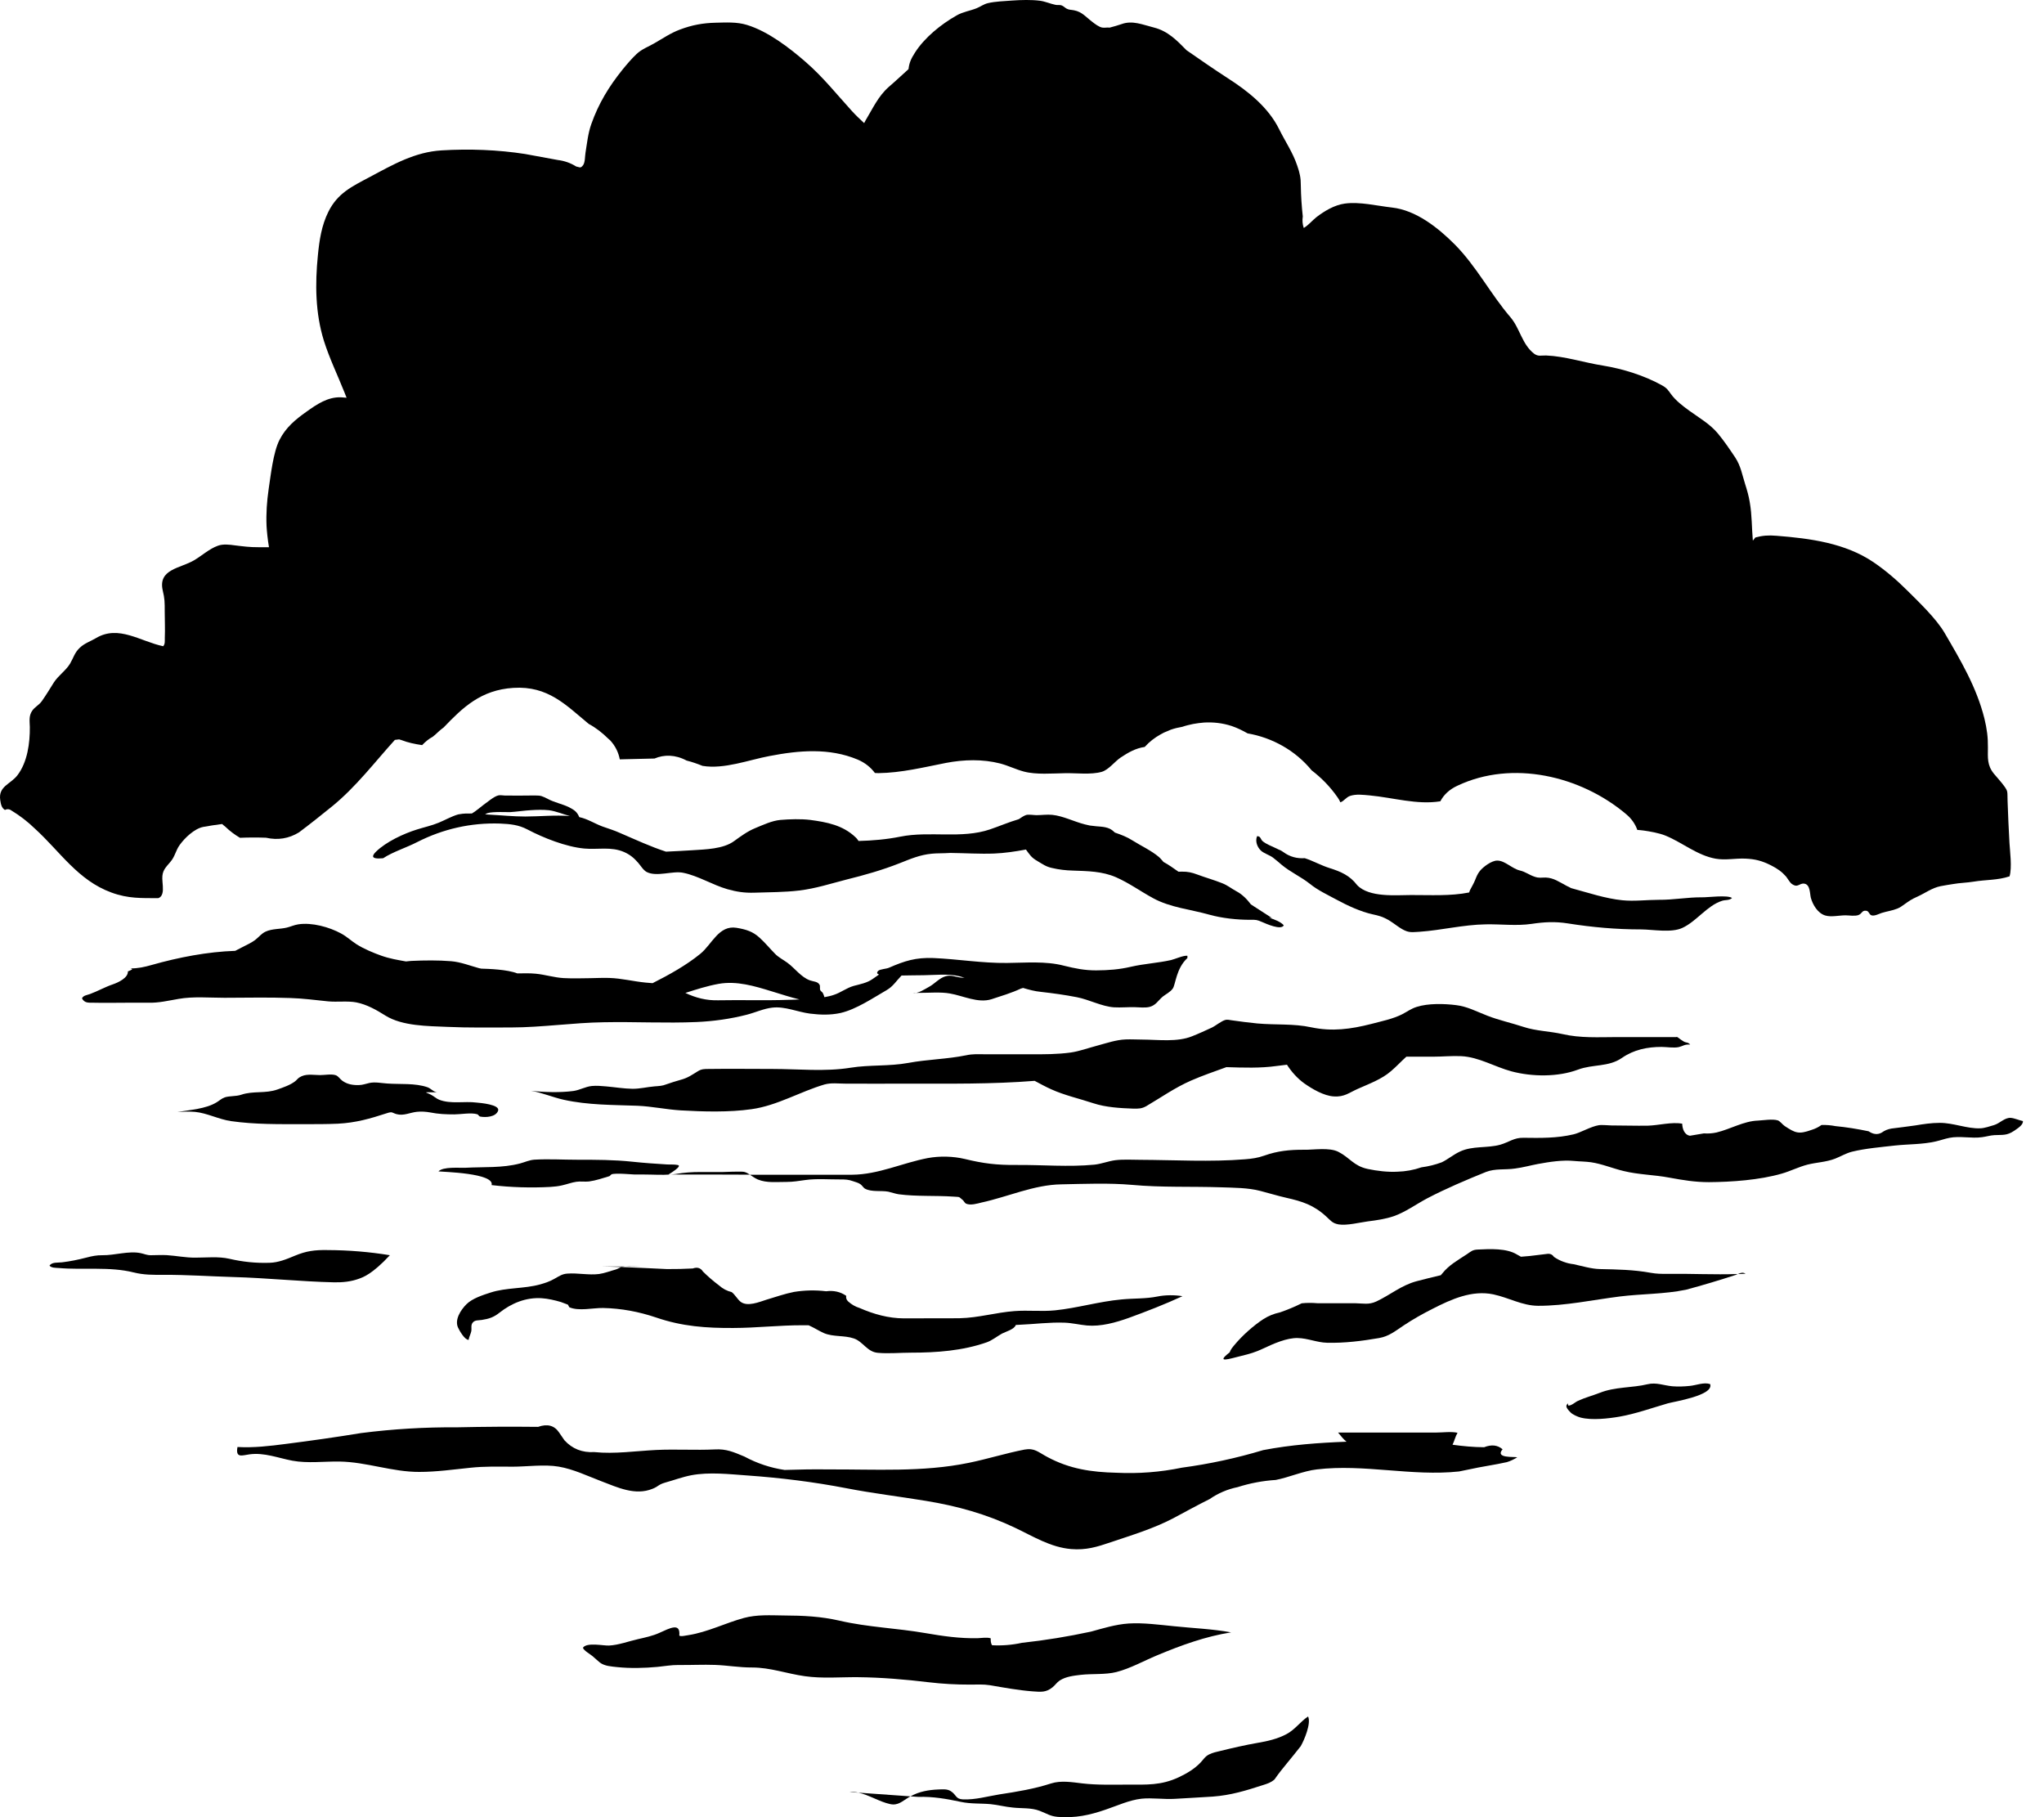 <svg width="27" height="24" viewBox="0 0 27 24" fill="#000000" xmlns="http://www.w3.org/2000/svg">
  <path d="M1.472 11.788C1.695 11.87 1.871 11.861 2.09 11.862C2.1 11.86 2.132 11.847 2.145 11.799C2.161 11.746 2.145 11.66 2.144 11.604C2.142 11.501 2.182 11.463 2.25 11.384C2.313 11.312 2.319 11.235 2.374 11.159C2.441 11.066 2.569 10.943 2.686 10.921C2.766 10.906 2.85 10.894 2.934 10.883C2.949 10.896 2.962 10.908 2.977 10.919C3.035 10.975 3.1 11.024 3.17 11.065C3.284 11.06 3.399 11.06 3.514 11.064C3.67 11.099 3.815 11.076 3.95 10.993C4.099 10.881 4.245 10.765 4.389 10.648C4.704 10.391 4.946 10.07 5.216 9.772C5.235 9.77 5.253 9.768 5.273 9.765C5.28 9.769 5.289 9.77 5.296 9.772C5.387 9.808 5.481 9.827 5.576 9.841C5.617 9.798 5.664 9.758 5.717 9.73C5.726 9.721 5.737 9.714 5.747 9.705C5.783 9.671 5.82 9.637 5.86 9.608C6.113 9.344 6.352 9.112 6.781 9.085C7.241 9.056 7.476 9.313 7.777 9.561C7.87 9.611 7.955 9.677 8.036 9.757C8.043 9.764 8.051 9.77 8.059 9.777C8.13 9.853 8.17 9.94 8.187 10.029C8.342 10.026 8.495 10.021 8.646 10.018C8.771 9.965 8.918 9.964 9.07 10.045C9.142 10.063 9.21 10.087 9.28 10.115C9.565 10.163 9.895 10.035 10.165 9.985C10.555 9.91 10.952 9.875 11.327 10.031C11.427 10.073 11.503 10.136 11.557 10.209C11.573 10.209 11.588 10.211 11.603 10.211C11.908 10.207 12.2 10.134 12.496 10.076C12.732 10.031 12.981 10.024 13.213 10.084C13.319 10.112 13.419 10.162 13.524 10.19C13.688 10.234 13.904 10.214 14.064 10.212C14.214 10.208 14.407 10.235 14.553 10.194C14.645 10.167 14.724 10.058 14.803 10.005C14.904 9.938 15.001 9.882 15.121 9.865C15.183 9.796 15.253 9.743 15.326 9.702C15.359 9.682 15.393 9.666 15.429 9.653C15.442 9.648 15.454 9.642 15.466 9.637C15.515 9.62 15.566 9.608 15.618 9.599C15.664 9.583 15.712 9.572 15.759 9.562C15.807 9.553 15.855 9.547 15.903 9.543C16.024 9.536 16.146 9.548 16.271 9.589C16.344 9.614 16.413 9.648 16.48 9.686C16.804 9.742 17.11 9.91 17.326 10.174C17.454 10.272 17.571 10.39 17.67 10.533C17.685 10.554 17.696 10.574 17.705 10.596C17.706 10.596 17.708 10.596 17.709 10.595C17.749 10.582 17.781 10.532 17.83 10.513C17.914 10.484 18.006 10.498 18.091 10.505C18.409 10.535 18.716 10.632 19.026 10.583C19.069 10.501 19.141 10.428 19.252 10.377C19.977 10.034 20.878 10.246 21.477 10.75C21.556 10.815 21.602 10.888 21.628 10.961C21.654 10.964 21.683 10.964 21.711 10.969C21.789 10.98 21.913 11.001 21.997 11.035C22.22 11.125 22.419 11.298 22.663 11.341C22.794 11.364 22.924 11.334 23.056 11.34C23.187 11.346 23.276 11.369 23.398 11.431C23.482 11.475 23.535 11.511 23.594 11.578C23.611 11.599 23.642 11.654 23.666 11.672C23.751 11.735 23.766 11.659 23.836 11.671C23.913 11.685 23.906 11.801 23.92 11.857C23.945 11.949 24.011 12.061 24.11 12.091C24.188 12.115 24.296 12.089 24.377 12.089C24.428 12.089 24.501 12.103 24.55 12.085C24.598 12.065 24.594 12.024 24.647 12.028C24.691 12.031 24.687 12.078 24.721 12.089C24.759 12.102 24.822 12.069 24.854 12.058C24.924 12.036 24.997 12.027 25.063 12C25.098 11.986 25.125 11.966 25.154 11.945C25.219 11.899 25.251 11.876 25.328 11.842C25.432 11.795 25.52 11.727 25.633 11.704C25.688 11.693 25.743 11.685 25.798 11.676C25.888 11.66 25.981 11.659 26.071 11.644C26.235 11.617 26.387 11.627 26.545 11.574C26.58 11.458 26.549 11.23 26.544 11.135C26.534 10.952 26.525 10.768 26.519 10.584C26.514 10.454 26.528 10.457 26.474 10.382C26.433 10.325 26.381 10.271 26.337 10.217C26.248 10.106 26.258 10.01 26.259 9.875C26.261 9.738 26.246 9.627 26.213 9.49C26.109 9.075 25.9 8.724 25.687 8.359C25.573 8.166 25.35 7.955 25.201 7.806C25.058 7.664 24.916 7.54 24.749 7.426C24.374 7.172 23.912 7.111 23.466 7.076C23.362 7.067 23.282 7.073 23.189 7.098C23.184 7.099 23.162 7.134 23.154 7.14C23.139 6.969 23.143 6.806 23.114 6.637C23.1 6.551 23.079 6.478 23.052 6.393C23.013 6.27 22.996 6.158 22.923 6.045C22.851 5.937 22.776 5.826 22.693 5.726C22.588 5.6 22.446 5.519 22.314 5.424C22.23 5.363 22.134 5.29 22.072 5.204C22.034 5.152 22.018 5.125 21.957 5.091C21.723 4.96 21.437 4.871 21.172 4.828C20.924 4.789 20.674 4.705 20.424 4.695C20.357 4.693 20.318 4.712 20.263 4.67C20.105 4.547 20.078 4.339 19.954 4.192C19.69 3.885 19.506 3.522 19.218 3.23C18.997 3.008 18.705 2.776 18.388 2.741C18.191 2.719 17.959 2.661 17.762 2.689C17.626 2.708 17.495 2.787 17.388 2.869C17.332 2.914 17.285 2.973 17.222 3.011C17.205 2.962 17.201 2.912 17.209 2.858C17.194 2.722 17.185 2.587 17.183 2.45C17.184 2.351 17.169 2.284 17.136 2.189C17.077 2.012 16.979 1.873 16.897 1.707C16.754 1.417 16.486 1.204 16.217 1.032C16.033 0.913 15.853 0.788 15.673 0.663C15.547 0.534 15.426 0.41 15.244 0.364C15.093 0.326 14.96 0.266 14.816 0.318C14.766 0.336 14.712 0.35 14.657 0.365C14.625 0.36 14.594 0.37 14.558 0.364C14.515 0.355 14.463 0.316 14.429 0.289C14.345 0.226 14.294 0.156 14.187 0.136C14.149 0.128 14.124 0.132 14.091 0.115C14.065 0.101 14.05 0.081 14.022 0.071C13.999 0.062 13.97 0.07 13.943 0.064C13.874 0.05 13.81 0.02 13.739 0.01C13.623 -0.005 13.49 -0.001 13.373 0.007C13.271 0.015 13.147 0.018 13.048 0.042C12.994 0.055 12.952 0.088 12.9 0.109C12.81 0.145 12.722 0.155 12.636 0.204C12.43 0.321 12.213 0.496 12.086 0.695C12.03 0.781 12.009 0.838 12.001 0.913C11.914 0.991 11.829 1.072 11.739 1.149C11.6 1.271 11.526 1.438 11.432 1.593C11.426 1.604 11.421 1.615 11.415 1.626C11.357 1.572 11.301 1.519 11.252 1.465C11.051 1.244 10.87 1.016 10.643 0.819C10.431 0.634 10.144 0.413 9.866 0.329C9.734 0.288 9.59 0.297 9.454 0.3C9.284 0.304 9.142 0.33 8.98 0.391C8.855 0.438 8.757 0.507 8.641 0.573C8.561 0.619 8.478 0.648 8.408 0.714C8.34 0.778 8.28 0.85 8.221 0.922C8.043 1.144 7.907 1.366 7.811 1.638C7.767 1.762 7.755 1.889 7.734 2.018C7.726 2.064 7.73 2.144 7.702 2.182C7.667 2.228 7.658 2.207 7.611 2.199C7.536 2.152 7.456 2.124 7.367 2.113C7.224 2.086 7.08 2.06 6.937 2.034C6.579 1.978 6.198 1.964 5.836 1.986C5.482 2.006 5.191 2.174 4.886 2.337C4.644 2.465 4.46 2.552 4.338 2.796C4.248 2.976 4.218 3.174 4.199 3.373C4.161 3.749 4.165 4.136 4.278 4.499C4.351 4.732 4.462 4.96 4.552 5.187C4.56 5.21 4.57 5.231 4.578 5.253C4.553 5.252 4.527 5.248 4.501 5.247C4.329 5.243 4.189 5.337 4.049 5.437C3.902 5.541 3.775 5.646 3.692 5.81C3.609 5.972 3.576 6.28 3.549 6.458C3.525 6.622 3.514 6.783 3.521 6.948C3.525 7.017 3.535 7.121 3.553 7.227C3.505 7.227 3.457 7.227 3.409 7.227C3.304 7.228 3.211 7.216 3.105 7.203C3.033 7.193 2.947 7.182 2.877 7.208C2.764 7.249 2.668 7.338 2.565 7.399C2.382 7.508 2.084 7.515 2.15 7.8C2.176 7.908 2.176 7.953 2.176 8.079C2.176 8.194 2.182 8.311 2.177 8.425C2.176 8.465 2.183 8.503 2.156 8.535C1.855 8.472 1.567 8.25 1.269 8.427C1.197 8.47 1.119 8.494 1.055 8.554C0.984 8.621 0.971 8.687 0.926 8.764C0.87 8.857 0.771 8.921 0.711 9.014C0.661 9.095 0.607 9.182 0.554 9.258C0.514 9.315 0.461 9.334 0.424 9.389C0.379 9.456 0.392 9.525 0.394 9.603C0.396 9.811 0.363 10.065 0.231 10.238C0.14 10.358 -0.024 10.383 0.003 10.566C0.011 10.62 0.021 10.672 0.065 10.697C0.094 10.682 0.124 10.684 0.153 10.706C0.264 10.773 0.367 10.853 0.461 10.944C0.793 11.246 1.028 11.626 1.472 11.788Z"/>
  <path d="M9.493 12.994C9.731 12.952 9.967 13.023 10.191 13.092C10.312 13.128 10.438 13.171 10.561 13.2C10.511 13.203 10.463 13.204 10.416 13.205C10.106 13.216 9.796 13.205 9.487 13.211C9.327 13.215 9.19 13.178 9.053 13.114C9.197 13.068 9.342 13.021 9.493 12.994ZM7.977 13.501C8.386 13.493 8.796 13.516 9.205 13.498C9.426 13.488 9.649 13.457 9.863 13.402C9.974 13.374 10.089 13.32 10.203 13.308C10.37 13.289 10.536 13.366 10.699 13.387C10.837 13.404 10.966 13.408 11.102 13.379C11.311 13.331 11.531 13.181 11.71 13.078C11.797 13.029 11.839 12.955 11.909 12.884C12.006 12.883 12.103 12.88 12.2 12.88C12.341 12.879 12.529 12.857 12.675 12.894C12.698 12.9 12.72 12.907 12.742 12.915C12.728 12.912 12.712 12.913 12.699 12.912C12.623 12.904 12.563 12.872 12.49 12.894C12.406 12.918 12.346 12.994 12.271 13.034C12.217 13.063 12.125 13.127 12.059 13.114C12.284 13.114 12.422 13.099 12.546 13.121C12.723 13.151 12.919 13.253 13.097 13.197C13.225 13.155 13.363 13.114 13.484 13.057C13.494 13.054 13.505 13.051 13.514 13.048C13.591 13.071 13.668 13.092 13.75 13.1C13.91 13.118 14.064 13.139 14.223 13.17C14.386 13.201 14.556 13.294 14.717 13.304C14.806 13.309 14.899 13.3 14.988 13.302C15.05 13.303 15.126 13.314 15.187 13.298C15.269 13.276 15.298 13.214 15.36 13.162C15.403 13.128 15.458 13.103 15.491 13.057C15.53 13.002 15.535 12.791 15.685 12.653C15.685 12.644 15.685 12.633 15.685 12.623C15.633 12.616 15.517 12.669 15.468 12.68C15.293 12.719 15.114 12.728 14.94 12.768C14.783 12.805 14.641 12.815 14.479 12.816C14.324 12.816 14.203 12.791 14.053 12.754C13.812 12.691 13.547 12.716 13.301 12.718C12.975 12.722 12.655 12.667 12.33 12.653C12.096 12.644 11.949 12.691 11.743 12.781C11.708 12.797 11.626 12.799 11.601 12.822C11.575 12.848 11.587 12.862 11.611 12.871C11.586 12.888 11.561 12.907 11.528 12.929C11.454 12.982 11.363 12.998 11.277 13.021C11.181 13.048 11.107 13.11 11.013 13.14C10.974 13.154 10.931 13.162 10.89 13.17C10.885 13.151 10.878 13.132 10.869 13.115C10.863 13.103 10.84 13.09 10.835 13.077C10.826 13.055 10.837 13.026 10.826 13.006C10.801 12.961 10.745 12.965 10.699 12.948C10.582 12.906 10.5 12.788 10.402 12.716C10.349 12.677 10.283 12.644 10.238 12.597C10.167 12.525 10.108 12.452 10.033 12.384C9.944 12.302 9.855 12.275 9.73 12.254C9.494 12.215 9.405 12.473 9.25 12.598C9.065 12.749 8.836 12.876 8.62 12.985C8.59 12.983 8.558 12.98 8.525 12.977C8.364 12.961 8.21 12.921 8.048 12.916C7.965 12.913 7.881 12.918 7.798 12.919C7.68 12.921 7.562 12.924 7.446 12.918C7.32 12.911 7.202 12.872 7.077 12.86C6.996 12.852 6.915 12.855 6.834 12.856C6.698 12.803 6.455 12.796 6.355 12.793C6.347 12.79 6.339 12.789 6.331 12.788C6.207 12.754 6.088 12.706 5.96 12.695C5.787 12.681 5.609 12.683 5.435 12.691C5.411 12.692 5.387 12.696 5.363 12.698C5.255 12.679 5.148 12.661 5.04 12.623C4.935 12.586 4.808 12.533 4.711 12.472C4.639 12.426 4.582 12.37 4.506 12.329C4.351 12.244 4.119 12.18 3.94 12.208C3.887 12.216 3.841 12.238 3.789 12.251C3.697 12.273 3.596 12.264 3.509 12.304C3.455 12.329 3.426 12.369 3.383 12.404C3.325 12.452 3.256 12.48 3.19 12.515C3.161 12.531 3.134 12.545 3.107 12.558C2.74 12.57 2.359 12.644 2.006 12.744C1.907 12.772 1.823 12.791 1.721 12.79C1.773 12.799 1.73 12.812 1.689 12.83C1.695 12.915 1.557 12.978 1.492 13C1.386 13.036 1.295 13.089 1.19 13.128C1.153 13.142 1.099 13.146 1.083 13.186C1.116 13.247 1.164 13.243 1.225 13.243C1.385 13.247 1.546 13.243 1.706 13.243C1.791 13.243 1.877 13.242 1.961 13.243C2.097 13.247 2.222 13.216 2.357 13.193C2.554 13.158 2.766 13.178 2.966 13.178C3.255 13.178 3.546 13.17 3.835 13.181C4.001 13.186 4.166 13.208 4.332 13.225C4.451 13.237 4.592 13.217 4.707 13.239C4.845 13.266 4.974 13.339 5.091 13.413C5.316 13.553 5.653 13.551 5.905 13.562C6.187 13.575 6.468 13.57 6.751 13.57C7.163 13.569 7.568 13.507 7.977 13.501Z"/>
  <path d="M8.419 14.604C8.612 14.612 8.797 14.653 8.991 14.665C9.284 14.682 9.634 14.692 9.929 14.649C10.266 14.602 10.568 14.418 10.891 14.323C10.981 14.298 11.076 14.312 11.169 14.312C11.438 14.314 11.705 14.312 11.973 14.312C12.54 14.312 13.104 14.32 13.667 14.275C13.74 14.314 13.813 14.354 13.887 14.387C14.061 14.466 14.259 14.51 14.443 14.571C14.607 14.625 14.797 14.636 14.971 14.642C15.04 14.643 15.082 14.643 15.142 14.609C15.338 14.494 15.519 14.365 15.734 14.271C15.885 14.205 16.044 14.151 16.2 14.094C16.421 14.101 16.651 14.109 16.861 14.079C16.907 14.073 16.953 14.068 17 14.062C17.059 14.155 17.14 14.245 17.228 14.308C17.333 14.382 17.488 14.474 17.621 14.481C17.76 14.489 17.818 14.433 17.935 14.381C18.082 14.315 18.251 14.255 18.375 14.146C18.445 14.087 18.509 14.017 18.577 13.956C18.693 13.956 18.809 13.956 18.927 13.956C19.051 13.956 19.18 13.943 19.303 13.949C19.537 13.961 19.743 14.09 19.967 14.15C20.238 14.222 20.58 14.226 20.844 14.127C21.041 14.053 21.248 14.095 21.425 13.972C21.584 13.862 21.762 13.827 21.948 13.827C22.016 13.827 22.11 13.844 22.177 13.829C22.236 13.814 22.25 13.791 22.326 13.796C22.298 13.763 22.275 13.774 22.242 13.756C22.182 13.722 22.155 13.685 22.143 13.697C21.88 13.697 21.619 13.696 21.357 13.697C21.113 13.698 20.876 13.712 20.638 13.657C20.468 13.619 20.29 13.617 20.126 13.563C19.966 13.51 19.801 13.475 19.645 13.414C19.508 13.361 19.38 13.292 19.234 13.275C19.076 13.255 18.865 13.25 18.715 13.298C18.64 13.321 18.589 13.361 18.521 13.396C18.395 13.459 18.251 13.487 18.116 13.523C17.841 13.593 17.597 13.626 17.321 13.568C17.085 13.517 16.85 13.539 16.608 13.517C16.494 13.506 16.382 13.491 16.268 13.475C16.242 13.471 16.213 13.464 16.188 13.47C16.133 13.484 16.06 13.547 16.007 13.572C15.922 13.611 15.834 13.652 15.747 13.686C15.552 13.766 15.298 13.731 15.09 13.73C15.018 13.73 14.943 13.725 14.87 13.728C14.741 13.733 14.614 13.778 14.49 13.811C14.376 13.841 14.26 13.884 14.143 13.901C13.966 13.925 13.789 13.925 13.611 13.924C13.408 13.923 13.206 13.925 13.003 13.924C12.92 13.923 12.847 13.919 12.764 13.937C12.51 13.989 12.252 13.991 11.999 14.038C11.744 14.085 11.486 14.061 11.233 14.102C10.898 14.156 10.543 14.118 10.206 14.118C9.924 14.118 9.642 14.114 9.361 14.118C9.305 14.118 9.266 14.118 9.217 14.149C9.137 14.198 9.087 14.236 8.989 14.262C8.924 14.28 8.866 14.299 8.802 14.321C8.749 14.342 8.711 14.343 8.646 14.348C8.547 14.356 8.454 14.381 8.353 14.38C8.236 14.378 8.121 14.358 8.004 14.348C7.945 14.343 7.877 14.337 7.818 14.343C7.734 14.351 7.657 14.398 7.573 14.409C7.4 14.432 7.186 14.426 7.015 14.406C7.159 14.431 7.303 14.493 7.447 14.525C7.768 14.596 8.093 14.592 8.419 14.604Z"/>
  <path d="M5.774 14.426C5.727 14.422 5.692 14.376 5.648 14.36C5.483 14.302 5.284 14.323 5.112 14.31C5.035 14.305 4.956 14.287 4.88 14.303C4.83 14.314 4.791 14.33 4.74 14.331C4.661 14.333 4.586 14.321 4.521 14.273C4.49 14.251 4.469 14.211 4.433 14.2C4.377 14.182 4.288 14.199 4.228 14.199C4.124 14.198 4.035 14.177 3.953 14.231C3.933 14.244 3.917 14.267 3.897 14.282C3.831 14.332 3.746 14.36 3.668 14.388C3.505 14.447 3.344 14.404 3.185 14.459C3.115 14.482 3.037 14.472 2.969 14.493C2.929 14.507 2.9 14.535 2.864 14.557C2.718 14.648 2.507 14.657 2.343 14.688C2.418 14.681 2.502 14.679 2.576 14.685C2.734 14.7 2.888 14.783 3.052 14.807C3.37 14.852 3.681 14.847 4.003 14.847C4.156 14.847 4.309 14.848 4.462 14.841C4.699 14.829 4.887 14.775 5.108 14.703C5.189 14.676 5.175 14.698 5.24 14.715C5.333 14.74 5.417 14.693 5.507 14.684C5.562 14.678 5.627 14.682 5.681 14.692C5.792 14.714 5.888 14.718 6.002 14.718C6.082 14.718 6.226 14.692 6.303 14.716C6.323 14.723 6.324 14.743 6.344 14.747C6.416 14.761 6.549 14.753 6.579 14.671C6.611 14.588 6.341 14.566 6.295 14.562C6.134 14.541 5.955 14.585 5.8 14.524C5.761 14.508 5.73 14.477 5.694 14.459C5.621 14.419 5.564 14.426 5.774 14.426Z"/>
  <path d="M9.549 15.479H9.252C9.136 15.479 9.04 15.486 8.928 15.505C8.905 15.509 8.88 15.51 8.856 15.512C9.206 15.512 9.557 15.512 9.906 15.514C9.881 15.498 9.856 15.483 9.828 15.477C9.786 15.469 9.554 15.479 9.549 15.479Z"/>
  <path d="M8.95 15.386C8.906 15.377 8.852 15.382 8.808 15.379C8.657 15.37 8.503 15.359 8.353 15.343C8.108 15.317 7.876 15.317 7.625 15.317C7.439 15.317 7.246 15.305 7.059 15.316C6.991 15.321 6.934 15.349 6.87 15.366C6.637 15.428 6.386 15.41 6.149 15.423C6.069 15.427 5.853 15.405 5.792 15.471C5.849 15.478 6.535 15.492 6.494 15.652C6.748 15.682 7.014 15.69 7.27 15.676C7.325 15.672 7.371 15.668 7.426 15.655C7.489 15.641 7.551 15.617 7.614 15.608C7.666 15.6 7.73 15.61 7.78 15.604C7.876 15.591 7.961 15.56 8.05 15.534C8.055 15.533 8.07 15.514 8.077 15.51C8.128 15.489 8.354 15.512 8.385 15.512H8.513C8.625 15.512 8.744 15.521 8.856 15.512L8.83 15.512C8.995 15.411 8.978 15.39 8.95 15.386Z"/>
  <path d="M26.56 14.764C26.481 14.759 26.417 14.836 26.341 14.859C26.286 14.875 26.215 14.9 26.159 14.902C25.983 14.909 25.803 14.829 25.623 14.83C25.512 14.83 25.408 14.846 25.299 14.864C25.195 14.879 25.09 14.892 24.985 14.905C24.937 14.913 24.894 14.931 24.857 14.958C24.803 14.989 24.745 14.983 24.683 14.941C24.538 14.911 24.393 14.887 24.246 14.873C24.184 14.861 24.123 14.856 24.061 14.858C24.02 14.887 23.978 14.908 23.929 14.923C23.757 14.985 23.714 14.963 23.575 14.872C23.544 14.851 23.514 14.807 23.483 14.797C23.415 14.776 23.294 14.796 23.221 14.8C23.034 14.806 22.855 14.914 22.674 14.957C22.619 14.969 22.564 14.973 22.507 14.969C22.446 14.98 22.384 14.99 22.323 15C22.249 14.988 22.223 14.908 22.221 14.841C22.085 14.815 21.91 14.863 21.769 14.867C21.608 14.87 21.446 14.864 21.285 14.864C21.252 14.864 21.161 14.854 21.119 14.861C21.016 14.877 20.877 14.96 20.788 14.981C20.567 15.034 20.348 15.03 20.124 15.027C20 15.024 19.933 15.085 19.819 15.118C19.645 15.167 19.453 15.13 19.285 15.209C19.198 15.249 19.128 15.311 19.044 15.351C18.958 15.383 18.869 15.405 18.777 15.417C18.673 15.453 18.566 15.472 18.459 15.475C18.333 15.482 18.191 15.465 18.068 15.439C17.882 15.4 17.831 15.29 17.68 15.213C17.56 15.151 17.351 15.188 17.226 15.185C17.036 15.184 16.876 15.2 16.699 15.263C16.614 15.293 16.537 15.304 16.445 15.311C15.989 15.348 15.52 15.32 15.062 15.318C14.954 15.318 14.841 15.31 14.733 15.323C14.64 15.335 14.551 15.372 14.456 15.382C14.117 15.415 13.765 15.383 13.424 15.386C13.165 15.388 12.992 15.367 12.745 15.307C12.588 15.27 12.413 15.266 12.255 15.295C11.916 15.36 11.606 15.512 11.256 15.515C10.807 15.516 10.356 15.516 9.906 15.515C9.94 15.537 9.973 15.562 10.011 15.578C10.129 15.627 10.266 15.609 10.39 15.61C10.476 15.61 10.552 15.597 10.637 15.585C10.789 15.564 10.947 15.578 11.1 15.577C11.163 15.577 11.207 15.578 11.267 15.6C11.302 15.613 11.337 15.619 11.368 15.642C11.385 15.653 11.407 15.69 11.428 15.7C11.514 15.746 11.641 15.721 11.735 15.739C11.78 15.749 11.825 15.766 11.871 15.773C12.104 15.804 12.357 15.788 12.594 15.804C12.69 15.812 12.654 15.798 12.722 15.853C12.726 15.857 12.748 15.891 12.759 15.896C12.819 15.924 12.909 15.896 12.966 15.882C13.312 15.807 13.657 15.648 14.016 15.642C14.326 15.636 14.645 15.622 14.954 15.649C15.346 15.685 15.738 15.668 16.129 15.681C16.295 15.687 16.486 15.686 16.649 15.729C16.763 15.758 16.874 15.793 16.989 15.819C17.202 15.867 17.352 15.914 17.519 16.067C17.576 16.119 17.599 16.156 17.682 16.171C17.79 16.189 17.958 16.146 18.069 16.131C18.181 16.117 18.3 16.1 18.409 16.063C18.565 16.009 18.708 15.903 18.854 15.826C19.103 15.696 19.366 15.585 19.627 15.479C19.753 15.43 19.877 15.453 20.013 15.433C20.115 15.42 20.214 15.392 20.315 15.373C20.467 15.345 20.639 15.318 20.791 15.333C20.865 15.34 20.942 15.34 21.015 15.35C21.161 15.371 21.303 15.432 21.447 15.466C21.646 15.515 21.849 15.515 22.049 15.553C22.23 15.586 22.388 15.613 22.573 15.613C22.873 15.611 23.244 15.585 23.537 15.5C23.652 15.467 23.763 15.41 23.878 15.381C23.998 15.351 24.12 15.349 24.24 15.303C24.321 15.271 24.382 15.232 24.463 15.211C24.642 15.167 24.851 15.15 25.034 15.129C25.213 15.11 25.392 15.116 25.571 15.075C25.634 15.061 25.688 15.04 25.75 15.028C25.888 15 26.041 15.039 26.182 15.019C26.237 15.012 26.29 14.995 26.345 14.992C26.455 14.986 26.507 15.001 26.607 14.934C26.643 14.908 26.729 14.858 26.721 14.806C26.671 14.796 26.608 14.767 26.56 14.764Z"/>
  <path d="M8.133 16.767C8.062 16.786 7.987 16.816 7.914 16.826C7.777 16.844 7.632 16.81 7.492 16.821C7.424 16.826 7.386 16.855 7.326 16.888C7.263 16.924 7.207 16.943 7.137 16.963C6.922 17.023 6.69 17.003 6.48 17.071C6.378 17.104 6.239 17.148 6.161 17.226C6.085 17.302 6.002 17.431 6.051 17.535C6.071 17.578 6.139 17.696 6.19 17.696C6.197 17.654 6.218 17.618 6.225 17.583C6.233 17.544 6.217 17.505 6.242 17.471C6.272 17.431 6.318 17.44 6.363 17.433C6.46 17.418 6.521 17.398 6.598 17.337C6.756 17.212 6.948 17.132 7.157 17.146C7.238 17.151 7.331 17.173 7.409 17.196C7.44 17.207 7.472 17.219 7.502 17.231C7.508 17.242 7.514 17.253 7.52 17.265C7.645 17.32 7.832 17.273 7.966 17.275C8.208 17.28 8.44 17.324 8.668 17.401C9.012 17.519 9.33 17.541 9.689 17.539C9.994 17.538 10.299 17.502 10.603 17.503C10.629 17.503 10.655 17.503 10.681 17.503C10.752 17.534 10.82 17.579 10.884 17.607C11.008 17.659 11.152 17.634 11.278 17.677C11.399 17.717 11.454 17.855 11.595 17.867C11.737 17.88 11.892 17.865 12.035 17.865C12.371 17.865 12.716 17.84 13.035 17.728C13.107 17.702 13.171 17.649 13.236 17.613C13.281 17.589 13.401 17.557 13.418 17.499C13.431 17.497 13.445 17.499 13.458 17.497C13.659 17.489 13.865 17.461 14.065 17.469C14.165 17.473 14.26 17.497 14.358 17.506C14.543 17.522 14.736 17.468 14.91 17.406C15.147 17.32 15.392 17.224 15.62 17.119C15.52 17.102 15.391 17.102 15.291 17.123C15.134 17.155 14.978 17.146 14.815 17.162C14.518 17.189 14.231 17.276 13.937 17.306C13.759 17.324 13.579 17.302 13.4 17.316C13.158 17.334 12.922 17.405 12.679 17.41C12.582 17.412 12.484 17.411 12.386 17.411C12.354 17.411 12.32 17.411 12.286 17.411C12.285 17.411 12.285 17.411 12.284 17.411C12.168 17.411 12.053 17.413 11.938 17.412C11.737 17.411 11.542 17.357 11.357 17.276C11.299 17.258 11.248 17.229 11.202 17.187C11.181 17.166 11.173 17.142 11.178 17.114C11.101 17.061 11.013 17.041 10.913 17.054C10.77 17.037 10.629 17.04 10.487 17.063C10.366 17.087 10.244 17.13 10.126 17.165C10.028 17.196 9.873 17.262 9.783 17.193C9.74 17.159 9.71 17.099 9.665 17.065C9.603 17.05 9.547 17.021 9.497 16.976C9.422 16.92 9.352 16.859 9.286 16.794C9.255 16.745 9.21 16.732 9.151 16.753C9.037 16.759 8.923 16.762 8.81 16.761C8.608 16.752 8.41 16.741 8.21 16.734H8.209C8.194 16.738 8.154 16.762 8.133 16.767Z"/>
  <path d="M7.945 16.727C8.034 16.727 8.122 16.732 8.21 16.734C8.225 16.731 8.241 16.728 8.258 16.727H7.945Z"/>
  <path d="M8.258 16.727L8.464 16.727C8.409 16.727 8.326 16.721 8.258 16.727Z"/>
  <path d="M22.021 16.824C21.941 16.825 21.883 16.824 21.803 16.81C21.578 16.769 21.363 16.766 21.136 16.761C21.021 16.759 20.9 16.721 20.788 16.697C20.693 16.686 20.606 16.654 20.528 16.601C20.507 16.57 20.478 16.556 20.441 16.56C20.363 16.569 20.286 16.578 20.209 16.588C20.169 16.592 20.13 16.594 20.091 16.598C20.071 16.587 20.053 16.578 20.035 16.567C19.901 16.485 19.683 16.495 19.523 16.503C19.452 16.505 19.431 16.528 19.375 16.566C19.256 16.645 19.141 16.706 19.049 16.822C19.043 16.83 19.038 16.836 19.032 16.842C18.925 16.868 18.816 16.893 18.71 16.922C18.507 16.977 18.366 17.102 18.18 17.189C18.08 17.235 18.009 17.214 17.897 17.212C17.731 17.213 17.566 17.213 17.401 17.212C17.332 17.206 17.263 17.206 17.195 17.213C17.101 17.259 17.005 17.3 16.904 17.334C16.828 17.35 16.756 17.379 16.69 17.421C16.56 17.505 16.41 17.639 16.311 17.758C16.286 17.788 16.255 17.823 16.243 17.861C16.051 18.01 16.237 17.947 16.392 17.909C16.511 17.88 16.581 17.86 16.683 17.812C16.819 17.748 16.998 17.667 17.144 17.672C17.271 17.674 17.398 17.731 17.528 17.734C17.759 17.74 17.99 17.711 18.216 17.672C18.349 17.649 18.432 17.578 18.544 17.504C18.666 17.423 18.794 17.351 18.925 17.285C19.172 17.159 19.444 17.036 19.726 17.095C19.932 17.139 20.108 17.245 20.318 17.246C20.678 17.247 21.039 17.168 21.396 17.123C21.688 17.087 21.982 17.093 22.27 17.034C22.491 16.975 22.71 16.909 22.928 16.838C22.938 16.831 22.946 16.83 22.956 16.826C22.645 16.837 22.332 16.82 22.021 16.824Z"/>
  <path d="M22.957 16.826C22.991 16.825 23.024 16.825 23.058 16.822C23.028 16.803 22.994 16.808 22.957 16.826Z"/>
  <path d="M19.848 19.141C19.782 19.084 19.701 19.076 19.604 19.114C19.463 19.113 19.325 19.1 19.187 19.081C19.212 19.031 19.223 18.975 19.253 18.923C19.168 18.904 19.059 18.92 18.973 18.92H17.675C17.715 18.966 17.741 19.005 17.787 19.041C17.42 19.055 17.056 19.081 16.686 19.152C16.334 19.258 15.976 19.335 15.612 19.384C15.327 19.443 15.039 19.465 14.747 19.451C14.414 19.443 14.131 19.401 13.837 19.244C13.712 19.178 13.667 19.121 13.533 19.145C13.286 19.193 13.043 19.27 12.797 19.32C12.188 19.446 11.556 19.404 10.939 19.407C10.747 19.404 10.555 19.408 10.364 19.414C10.177 19.386 10 19.327 9.833 19.237C9.691 19.178 9.595 19.134 9.442 19.143C9.186 19.155 8.928 19.138 8.67 19.15C8.403 19.163 8.117 19.206 7.851 19.178C7.691 19.187 7.56 19.136 7.456 19.022C7.431 18.987 7.407 18.951 7.383 18.916C7.321 18.826 7.23 18.802 7.108 18.845C6.75 18.841 6.394 18.843 6.036 18.851C5.612 18.848 5.19 18.873 4.769 18.927C4.439 18.981 4.108 19.028 3.778 19.07C3.563 19.098 3.354 19.123 3.137 19.111C3.109 19.262 3.198 19.221 3.295 19.208C3.491 19.181 3.676 19.257 3.863 19.292C4.066 19.329 4.279 19.3 4.484 19.303C4.84 19.308 5.184 19.442 5.539 19.44C5.766 19.44 5.988 19.408 6.213 19.385C6.4 19.365 6.583 19.37 6.77 19.371C6.954 19.371 7.193 19.338 7.379 19.37C7.574 19.403 7.759 19.493 7.943 19.563C8.158 19.645 8.39 19.756 8.619 19.663C8.702 19.63 8.692 19.609 8.783 19.582C8.899 19.55 9.013 19.507 9.131 19.484C9.37 19.439 9.632 19.47 9.874 19.487C10.311 19.518 10.748 19.572 11.178 19.655C11.527 19.723 11.876 19.764 12.228 19.822C12.645 19.89 13.025 19.996 13.407 20.177C13.649 20.292 13.877 20.436 14.15 20.459C14.346 20.475 14.49 20.431 14.672 20.369C14.95 20.275 15.237 20.189 15.498 20.052C15.658 19.967 15.816 19.879 15.978 19.799C16.091 19.721 16.215 19.668 16.348 19.641C16.511 19.589 16.68 19.557 16.852 19.546C17.025 19.513 17.217 19.427 17.394 19.407C18.018 19.332 18.649 19.501 19.273 19.434C19.444 19.397 19.615 19.364 19.787 19.335L19.904 19.311C19.952 19.297 20 19.273 20.042 19.247C20.006 19.236 19.742 19.264 19.848 19.141Z"/>
  <path d="M22.322 18.304C22.247 18.312 22.167 18.315 22.092 18.309C21.978 18.299 21.878 18.254 21.763 18.282C21.563 18.331 21.335 18.314 21.13 18.396C21.036 18.433 20.934 18.459 20.843 18.502C20.807 18.518 20.754 18.57 20.715 18.563C20.713 18.553 20.711 18.544 20.71 18.534C20.691 18.562 20.666 18.575 20.749 18.657C20.777 18.684 20.841 18.712 20.878 18.722C21.026 18.761 21.247 18.735 21.393 18.71C21.608 18.672 21.819 18.596 22.029 18.535C22.112 18.511 22.643 18.43 22.59 18.28C22.507 18.252 22.407 18.296 22.322 18.304Z"/>
  <path d="M4.746 16.887C4.793 16.869 4.914 16.832 5.15 16.578C4.882 16.534 4.604 16.511 4.327 16.51C4.157 16.507 4.045 16.522 3.894 16.585C3.787 16.63 3.677 16.675 3.561 16.678C3.38 16.684 3.206 16.666 3.03 16.625C2.885 16.592 2.729 16.61 2.58 16.61C2.451 16.611 2.33 16.585 2.203 16.577C2.134 16.573 2.064 16.578 1.995 16.578C1.94 16.579 1.909 16.561 1.86 16.551C1.701 16.517 1.514 16.581 1.352 16.578C1.277 16.577 1.215 16.59 1.142 16.609C1.034 16.637 0.928 16.659 0.818 16.672C0.767 16.678 0.685 16.666 0.654 16.716C0.68 16.747 0.738 16.744 0.776 16.747C1.098 16.775 1.45 16.726 1.763 16.805C1.9 16.839 2.025 16.838 2.166 16.837C2.473 16.836 2.773 16.857 3.079 16.866C3.525 16.878 3.969 16.926 4.415 16.936C4.528 16.938 4.638 16.927 4.746 16.887Z"/>
  <path d="M12.268 22.218C12.455 22.24 12.624 22.249 12.812 22.249C12.904 22.249 12.988 22.243 13.076 22.257C13.263 22.289 13.447 22.323 13.636 22.338C13.751 22.346 13.817 22.355 13.904 22.284C13.939 22.256 13.959 22.221 13.998 22.195C14.08 22.142 14.185 22.131 14.277 22.12C14.429 22.103 14.601 22.12 14.747 22.083C14.933 22.035 15.107 21.936 15.283 21.863C15.601 21.73 15.922 21.613 16.262 21.559C16.017 21.514 15.758 21.504 15.509 21.478C15.315 21.459 15.104 21.43 14.909 21.442C14.736 21.454 14.576 21.504 14.412 21.549C14.11 21.614 13.806 21.664 13.5 21.697C13.368 21.726 13.236 21.736 13.104 21.729C13.088 21.704 13.085 21.666 13.087 21.638C13.042 21.621 12.957 21.635 12.915 21.636C12.678 21.641 12.457 21.609 12.225 21.569C11.846 21.503 11.467 21.492 11.091 21.405C10.845 21.348 10.607 21.337 10.355 21.336C10.177 21.334 10 21.322 9.826 21.369C9.58 21.436 9.347 21.556 9.092 21.596C9.072 21.598 8.987 21.619 8.973 21.601C8.99 21.426 8.852 21.502 8.707 21.567C8.624 21.605 8.518 21.628 8.43 21.648C8.305 21.676 8.172 21.727 8.045 21.733C7.971 21.737 7.751 21.687 7.7 21.762C7.71 21.799 7.795 21.846 7.827 21.873C7.859 21.899 7.89 21.931 7.923 21.957C7.988 22.006 8.075 22.009 8.154 22.018C8.325 22.036 8.513 22.031 8.685 22.015C8.779 22.006 8.868 21.989 8.962 21.99C9.123 21.992 9.287 21.983 9.447 21.989C9.61 21.995 9.77 22.024 9.935 22.023C10.176 22.023 10.394 22.105 10.632 22.138C10.863 22.171 11.098 22.149 11.331 22.151C11.642 22.154 11.959 22.181 12.268 22.218Z"/>
  <path d="M6.938 10.784C6.778 10.784 6.62 10.767 6.46 10.759C6.446 10.758 6.425 10.756 6.408 10.755C6.419 10.749 6.43 10.743 6.441 10.739C6.506 10.717 6.727 10.727 6.739 10.726C6.831 10.72 6.924 10.705 7.015 10.7C7.091 10.695 7.177 10.693 7.252 10.701C7.347 10.714 7.436 10.753 7.528 10.778C7.335 10.762 7.126 10.784 6.938 10.784ZM16.702 12.06C16.643 12.022 16.584 11.983 16.524 11.945C16.471 11.874 16.406 11.81 16.332 11.771C16.26 11.732 16.22 11.695 16.145 11.665C16.038 11.622 15.928 11.592 15.818 11.551C15.744 11.523 15.69 11.511 15.612 11.512C15.595 11.512 15.58 11.513 15.567 11.513C15.502 11.468 15.437 11.42 15.369 11.384C15.348 11.361 15.33 11.337 15.308 11.318C15.209 11.234 15.067 11.168 14.956 11.098C14.889 11.055 14.81 11.024 14.727 10.996C14.707 10.976 14.686 10.959 14.658 10.945C14.584 10.911 14.501 10.919 14.423 10.906C14.413 10.905 14.404 10.904 14.396 10.903C14.374 10.898 14.352 10.893 14.331 10.888C14.19 10.853 14.042 10.776 13.9 10.762C13.832 10.755 13.759 10.766 13.69 10.766C13.655 10.766 13.584 10.753 13.551 10.765C13.521 10.776 13.49 10.797 13.458 10.819C13.325 10.858 13.193 10.915 13.077 10.954C12.7 11.082 12.279 10.972 11.892 11.05C11.708 11.087 11.526 11.102 11.341 11.107C11.329 11.09 11.317 11.072 11.301 11.058C11.132 10.897 10.92 10.858 10.703 10.829C10.581 10.814 10.431 10.819 10.309 10.829C10.198 10.839 10.084 10.893 9.979 10.936C9.874 10.979 9.786 11.044 9.695 11.11C9.553 11.213 9.319 11.218 9.151 11.229C9.033 11.236 8.915 11.243 8.797 11.248C8.594 11.182 8.396 11.09 8.194 11.003C8.115 10.967 8.041 10.945 7.959 10.916C7.856 10.878 7.759 10.814 7.652 10.792C7.622 10.723 7.591 10.7 7.516 10.661C7.425 10.617 7.325 10.599 7.237 10.552C7.166 10.517 7.149 10.505 7.066 10.506C6.933 10.508 6.801 10.508 6.67 10.507C6.643 10.506 6.607 10.499 6.583 10.505C6.522 10.52 6.444 10.59 6.388 10.629C6.339 10.665 6.286 10.714 6.233 10.744C6.174 10.743 6.117 10.744 6.073 10.753C6.067 10.754 6.06 10.756 6.053 10.756C5.965 10.781 5.88 10.831 5.794 10.866C5.702 10.904 5.604 10.925 5.509 10.955C5.329 11.011 5.101 11.118 4.967 11.248C4.919 11.296 4.884 11.352 5.061 11.335C5.192 11.249 5.365 11.197 5.512 11.121C5.853 10.948 6.22 10.864 6.606 10.877C6.74 10.883 6.848 10.893 6.965 10.954C7.177 11.066 7.478 11.185 7.719 11.207C7.895 11.223 8.073 11.178 8.244 11.253C8.321 11.287 8.373 11.33 8.428 11.393C8.462 11.431 8.496 11.492 8.543 11.517C8.677 11.585 8.884 11.498 9.024 11.527C9.223 11.567 9.411 11.687 9.609 11.744C9.734 11.779 9.836 11.794 9.964 11.79C10.165 11.783 10.36 11.785 10.559 11.761C10.779 11.734 10.969 11.671 11.18 11.617C11.422 11.557 11.652 11.492 11.883 11.401C12.026 11.345 12.148 11.29 12.309 11.275C12.344 11.271 12.377 11.271 12.411 11.27C12.459 11.269 12.506 11.268 12.554 11.265C12.747 11.267 12.94 11.28 13.131 11.273C13.273 11.267 13.412 11.246 13.552 11.22C13.605 11.292 13.623 11.326 13.705 11.373C13.777 11.415 13.815 11.446 13.898 11.464C13.986 11.485 14.082 11.496 14.172 11.498C14.367 11.505 14.558 11.506 14.742 11.586C14.915 11.662 15.065 11.772 15.231 11.862C15.459 11.987 15.73 12.011 15.973 12.08C16.14 12.127 16.344 12.149 16.517 12.148C16.593 12.147 16.604 12.148 16.671 12.177C16.724 12.2 16.923 12.29 16.958 12.221C16.92 12.176 16.837 12.143 16.762 12.12C16.775 12.121 16.787 12.122 16.801 12.124C16.754 12.094 16.714 12.069 16.702 12.06Z"/>
  <path d="M22.879 11.86C22.82 11.817 22.557 11.853 22.485 11.851C22.293 11.849 22.105 11.886 21.912 11.884C21.756 11.884 21.585 11.906 21.431 11.89C21.208 11.868 20.978 11.79 20.755 11.73C20.734 11.72 20.713 11.709 20.693 11.699C20.596 11.648 20.523 11.594 20.419 11.59C20.362 11.589 20.332 11.6 20.274 11.58C20.199 11.556 20.152 11.514 20.077 11.497C19.972 11.472 19.877 11.364 19.776 11.366C19.704 11.366 19.594 11.447 19.549 11.502C19.516 11.543 19.502 11.582 19.484 11.626C19.465 11.673 19.441 11.71 19.419 11.754C19.414 11.764 19.411 11.774 19.407 11.787C19.157 11.837 18.894 11.82 18.637 11.821C18.443 11.821 18.086 11.857 17.927 11.69C17.83 11.562 17.709 11.511 17.566 11.466C17.451 11.43 17.351 11.372 17.235 11.334C17.139 11.341 17.04 11.319 16.95 11.252C16.941 11.246 16.931 11.24 16.922 11.234C16.9 11.224 16.878 11.215 16.855 11.203C16.799 11.175 16.723 11.149 16.676 11.107C16.649 11.081 16.653 11.042 16.605 11.044C16.577 11.113 16.609 11.191 16.658 11.236C16.695 11.27 16.769 11.293 16.813 11.325C16.852 11.356 16.891 11.387 16.928 11.42C17.044 11.518 17.185 11.579 17.304 11.674C17.409 11.759 17.537 11.818 17.655 11.882C17.799 11.96 17.975 12.042 18.133 12.076C18.214 12.094 18.261 12.105 18.345 12.153C18.418 12.196 18.499 12.27 18.578 12.298C18.639 12.319 18.683 12.309 18.753 12.306C19.048 12.285 19.326 12.213 19.626 12.208C19.826 12.204 20.032 12.231 20.231 12.202C20.398 12.177 20.542 12.169 20.712 12.196C21.036 12.247 21.348 12.275 21.679 12.275C21.834 12.276 22.078 12.323 22.223 12.255C22.41 12.169 22.549 11.961 22.745 11.898C22.791 11.882 22.843 11.895 22.879 11.86Z"/>
  <path d="M16.992 22.904C16.875 22.966 16.745 22.996 16.615 23.018C16.449 23.047 16.284 23.085 16.121 23.125C16.072 23.137 16.019 23.147 15.974 23.17C15.918 23.197 15.897 23.238 15.857 23.28C15.778 23.363 15.673 23.425 15.57 23.473C15.336 23.582 15.148 23.57 14.894 23.57C14.694 23.57 14.497 23.577 14.298 23.554C14.163 23.538 14.014 23.512 13.882 23.555C13.663 23.626 13.429 23.665 13.202 23.699C13.042 23.725 12.882 23.772 12.72 23.765C12.62 23.76 12.637 23.706 12.559 23.656C12.512 23.626 12.456 23.632 12.397 23.634C12.267 23.639 12.141 23.661 12.027 23.725L12.13 23.732C12.325 23.726 12.504 23.758 12.693 23.798C12.823 23.826 12.955 23.816 13.086 23.828C13.185 23.838 13.28 23.864 13.38 23.873C13.497 23.886 13.622 23.873 13.733 23.916C13.835 23.955 13.868 23.986 13.972 23.996C14.203 24.014 14.391 23.974 14.605 23.9C14.76 23.848 14.913 23.775 15.078 23.756C15.217 23.742 15.372 23.766 15.514 23.758C15.682 23.747 15.852 23.74 16.021 23.728C16.26 23.71 16.458 23.649 16.683 23.576C16.746 23.556 16.786 23.544 16.835 23.502C16.885 23.43 16.939 23.361 16.995 23.294C17.058 23.217 17.121 23.14 17.182 23.062C17.228 22.982 17.322 22.761 17.279 22.67C17.175 22.739 17.107 22.844 16.992 22.904Z"/>
  <path d="M11.758 23.827C11.863 23.85 11.918 23.789 12.006 23.736C12.013 23.732 12.02 23.73 12.026 23.725L11.337 23.676C11.479 23.705 11.617 23.797 11.758 23.827Z"/>
  <path d="M11.222 23.667L11.338 23.676C11.299 23.667 11.261 23.663 11.222 23.667Z"/>
</svg>
